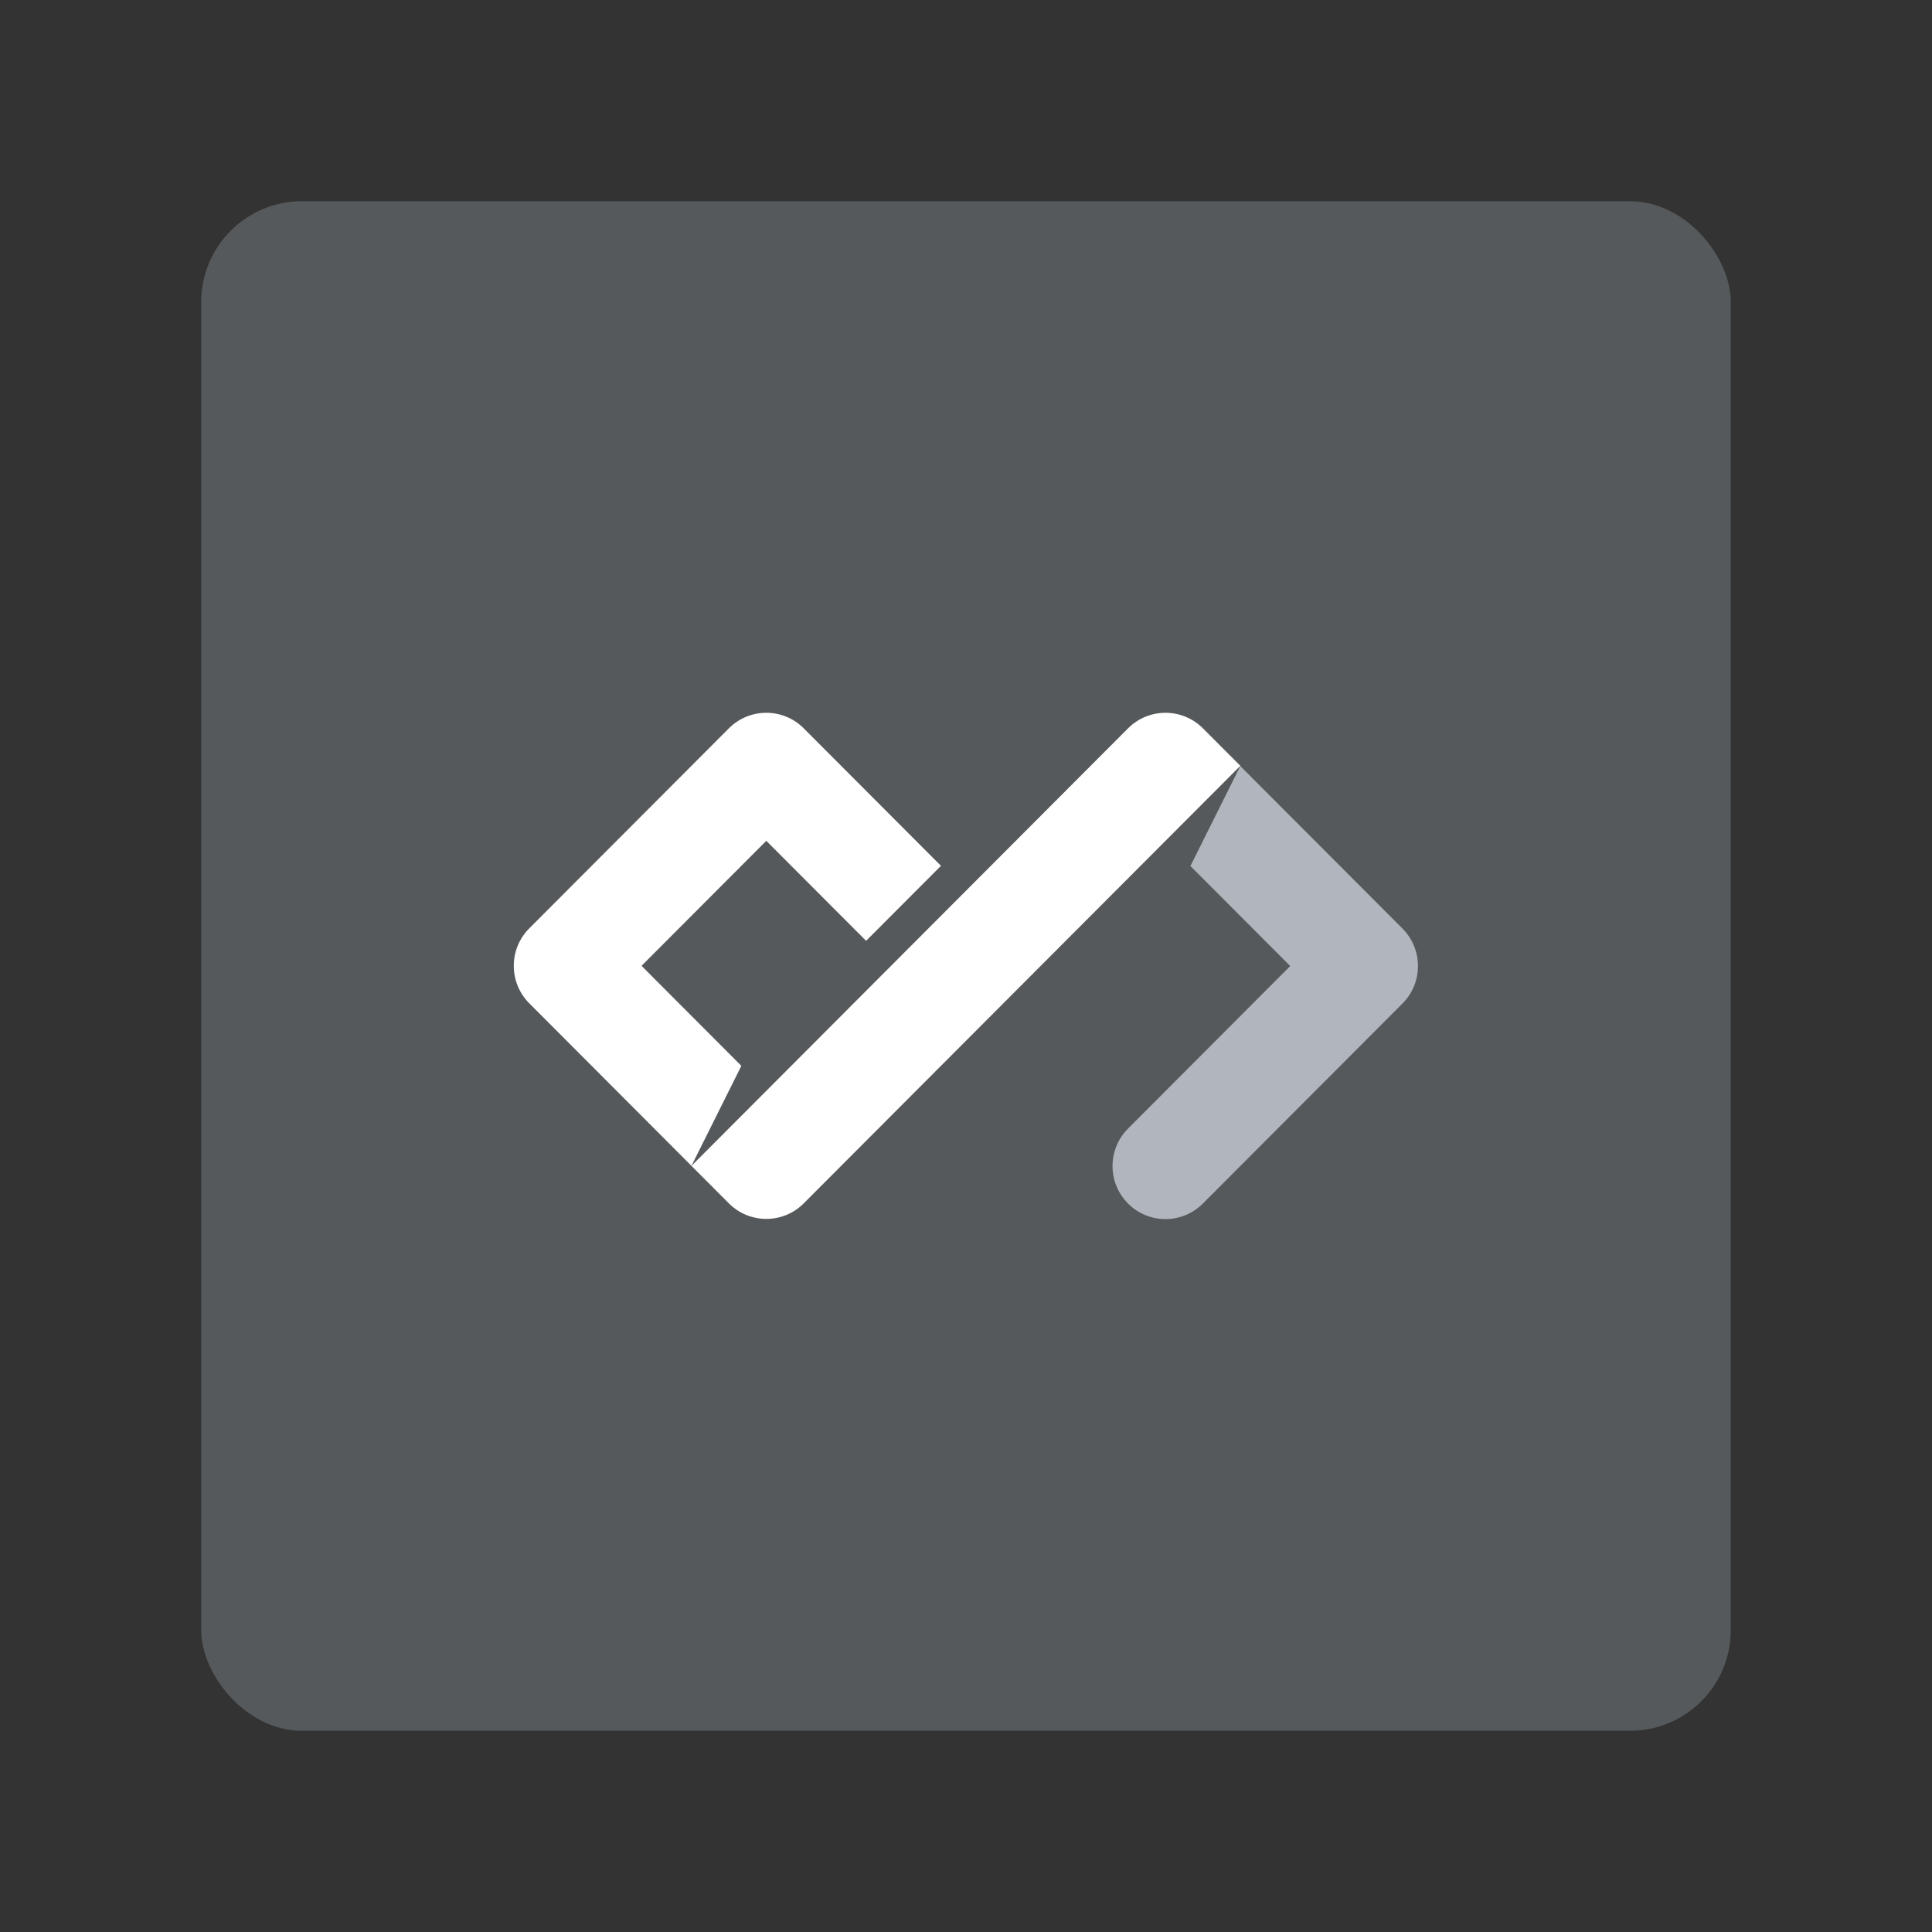 <?xml version="1.0" encoding="UTF-8"?>
<svg version="1.1" viewBox="0 0 192 192" xmlns="http://www.w3.org/2000/svg">
 <rect x="0" y="0" width="192" height="192" fill="#333333" stroke="none"/>
 <rect class="a" x="20" y="20" width="152" height="152" rx="10" style="fill:#56595b"/>
 <g transform="matrix(.351 0 0 .351 51.061 70.837)">
  <path d="m219.83 71.7-28.26-28.319 14.123-28.309 45.917 46.013c5.85 5.863 5.85 15.368 0 21.231l-56.515 56.633c-5.85 5.863-15.336 5.863-21.186 0-5.85-5.863-5.85-15.368 0-21.231z" fill="#7c7c7d" style="fill:#b1b5bd"/>
  <path d="m173.92 4.396c5.85-5.863 15.338-5.86 21.189 0.002l10.596 10.618-123.62 123.88c-5.85 5.863-15.338 5.86-21.189-2e-3l-10.596-10.618zm-52.98 38.934-21.191 21.236-28.26-28.319-35.323 35.397 28.26 28.319-14.123 28.309-45.917-46.013c-5.85-5.863-5.85-15.368 0-21.231l56.512-56.63c5.85-5.863 15.338-5.865 21.189-0.002z" fill="#151618" style="fill:#fff"/>
 </g>
</svg>
